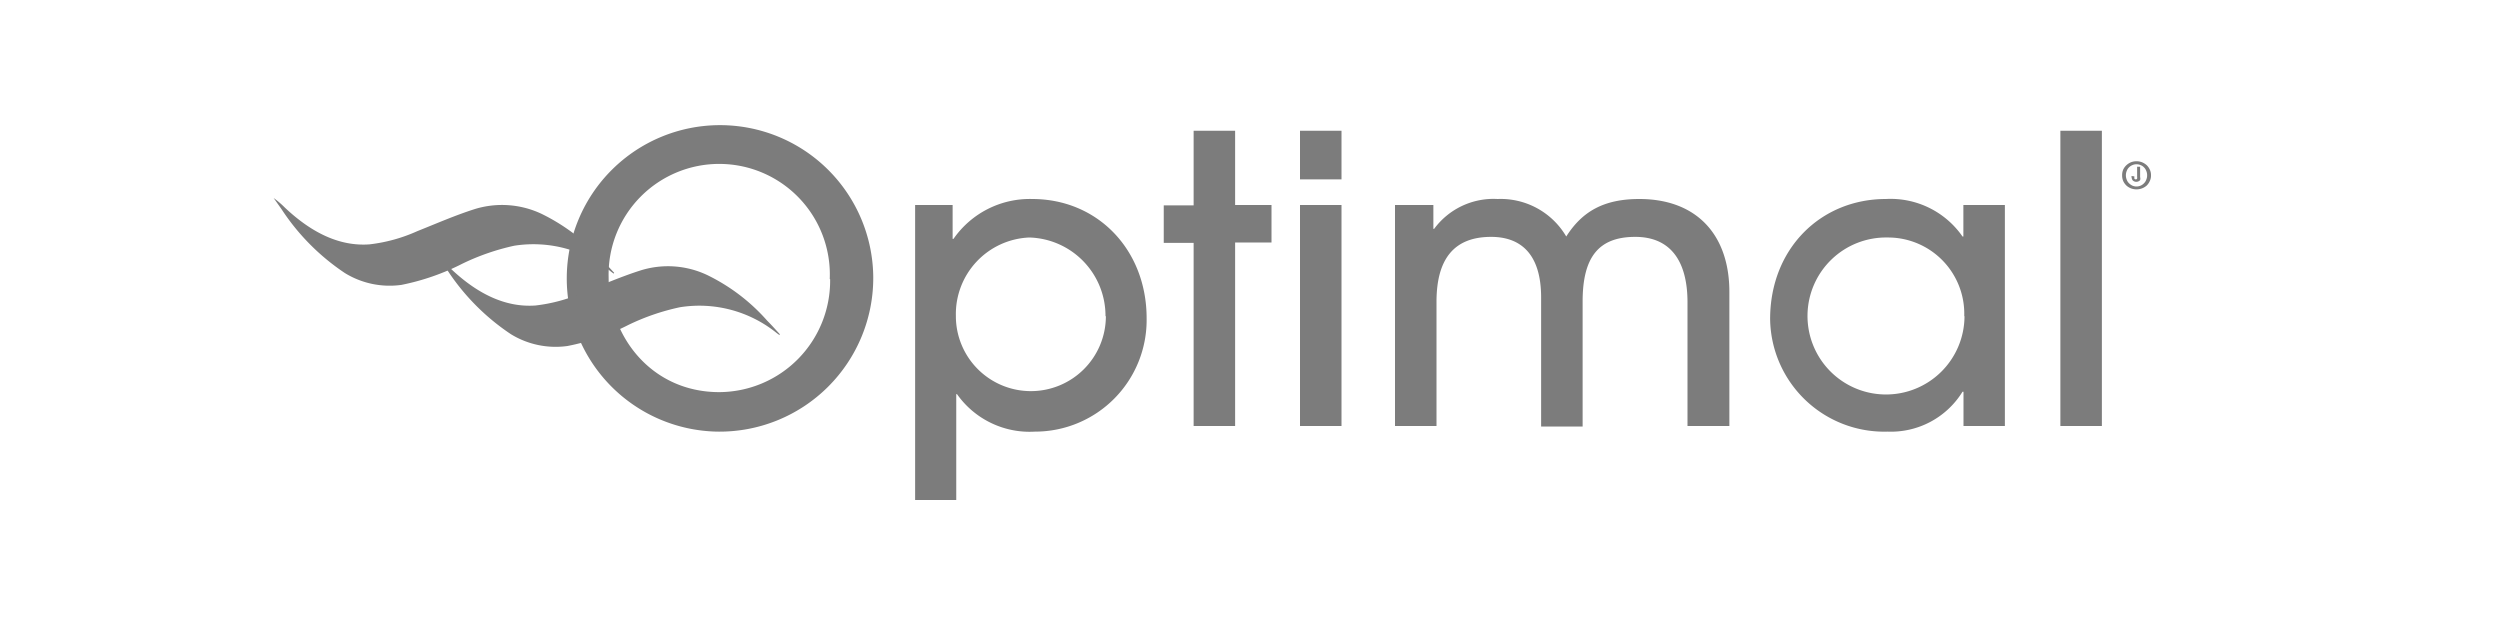 <svg id="Layer_1_copy" data-name="Layer 1 copy" xmlns="http://www.w3.org/2000/svg" viewBox="0 0 200 50"><defs><style>.cls-1{fill:#7c7c7c;}</style></defs><path class="cls-1" d="M57.38,34.53A12.26,12.26,0,1,1,69.86,22.11,12.3,12.3,0,0,1,57.38,34.53Zm9-12.2a8.85,8.85,0,1,0-17.69-.16c0,4.76,3.45,9.2,8.85,9.2A8.91,8.91,0,0,0,66.41,22.33Z"/><path class="cls-1" d="M73.21,40V16.4h3v2.71h.07a7.43,7.43,0,0,1,6.29-3.19c5.26,0,9.16,4.08,9.16,9.54a8.93,8.93,0,0,1-8.94,9.07,7.11,7.11,0,0,1-6.23-3h-.06V40ZM88.44,25.27A6.27,6.27,0,0,0,82.34,19a6.13,6.13,0,0,0-5.87,6.26,6,6,0,1,0,12,.06Z"/><path class="cls-1" d="M95.49,34.08V19.43H93.1v-3h2.39V10.46h3.32V16.4h2.91v3H98.81V34.08Z"/><path class="cls-1" d="M104,14.35V10.46h3.32v3.89Zm0,19.73V16.4h3.32V34.08Z"/><path class="cls-1" d="M135,34.08V24.19c0-3.36-1.4-5.24-4.18-5.24-2.94,0-4.21,1.63-4.21,5.17v10h-3.32V23.8c0-3.48-1.63-4.85-4-4.85-2.93,0-4.37,1.72-4.37,5.2v9.93h-3.32V16.4h3.07v1.91h.06a5.9,5.9,0,0,1,5.08-2.39,6.08,6.08,0,0,1,5.49,3c1.27-2,3-3,5.84-3,4.6,0,7.21,2.87,7.21,7.44V34.08Z"/><path class="cls-1" d="M157.08,34.08V31.34H157a6.73,6.73,0,0,1-6,3.19,9.13,9.13,0,0,1-9.39-9c0-5.65,4.06-9.61,9.26-9.61a7,7,0,0,1,6.13,3h.07V16.4h3.32V34.08Zm.06-8.81A6.1,6.1,0,0,0,151,19a6.28,6.28,0,1,0,6.16,6.32Z"/><path class="cls-1" d="M164.83,34.08V10.46h3.32V34.08Z"/><path class="cls-1" d="M62.38,26.73c-.33-.36-.65-.72-1-1.07A15.31,15.31,0,0,0,56.57,22a7.34,7.34,0,0,0-5.28-.38c-1.55.49-3.08,1.15-4.61,1.77a13.17,13.17,0,0,1-3.84,1.05c-2.4.17-4.65-.93-6.77-2.94a6.9,6.9,0,0,0-.89-.76c.21.29.41.6.62.89a18,18,0,0,0,5.08,5.11,6.84,6.84,0,0,0,4.52.94A18.41,18.41,0,0,0,50.26,26a18.05,18.05,0,0,1,4.13-1.42,9.84,9.84,0,0,1,7.74,2.06l.23.17Z"/><path class="cls-1" d="M49.13,21.82l-1-1.08a15.73,15.73,0,0,0-4.82-3.64A7.41,7.41,0,0,0,38,16.72c-1.55.49-3.08,1.16-4.61,1.77a12.89,12.89,0,0,1-3.84,1.06c-2.4.17-4.64-.94-6.77-2.95a7,7,0,0,0-.89-.76l.63.89a17.94,17.94,0,0,0,5.08,5.12,6.83,6.83,0,0,0,4.52.94A18.83,18.83,0,0,0,37,21.09a18.58,18.58,0,0,1,4.13-1.43,9.88,9.88,0,0,1,7.75,2.07,1.88,1.88,0,0,0,.23.16Z"/><path class="cls-1" d="M169.86,13.56a1.14,1.14,0,0,1,.26-.35,1.23,1.23,0,0,1,.36-.23,1.25,1.25,0,0,1,.88,0,1.28,1.28,0,0,1,.37.23,1.12,1.12,0,0,1,.25.35,1,1,0,0,1,.1.46,1,1,0,0,1-.1.47,1.16,1.16,0,0,1-.25.36,1.25,1.25,0,0,1-.37.22,1.25,1.25,0,0,1-.88,0,1.2,1.2,0,0,1-.36-.22,1.19,1.19,0,0,1-.26-.36,1.16,1.16,0,0,1-.09-.47A1.14,1.14,0,0,1,169.86,13.56Zm.28.82a.75.75,0,0,0,.18.28,1,1,0,0,0,.27.19.82.82,0,0,0,.93-.19.75.75,0,0,0,.18-.28.86.86,0,0,0,.07-.36.84.84,0,0,0-.07-.35.75.75,0,0,0-.18-.28.71.71,0,0,0-.27-.18.81.81,0,0,0-.66,0,.8.8,0,0,0-.27.18.75.75,0,0,0-.18.28.94.94,0,0,0,0,.71Z"/><path class="cls-1" d="M170.75,14.11v0a1.52,1.52,0,0,0,0,.19s.06.05.11.05a.11.11,0,0,0,.11-.06.29.29,0,0,0,0-.12v-.83h.24v.83a.43.43,0,0,1,0,.24.41.41,0,0,1-.61,0,.64.64,0,0,1-.08-.33v0Z"/></svg>